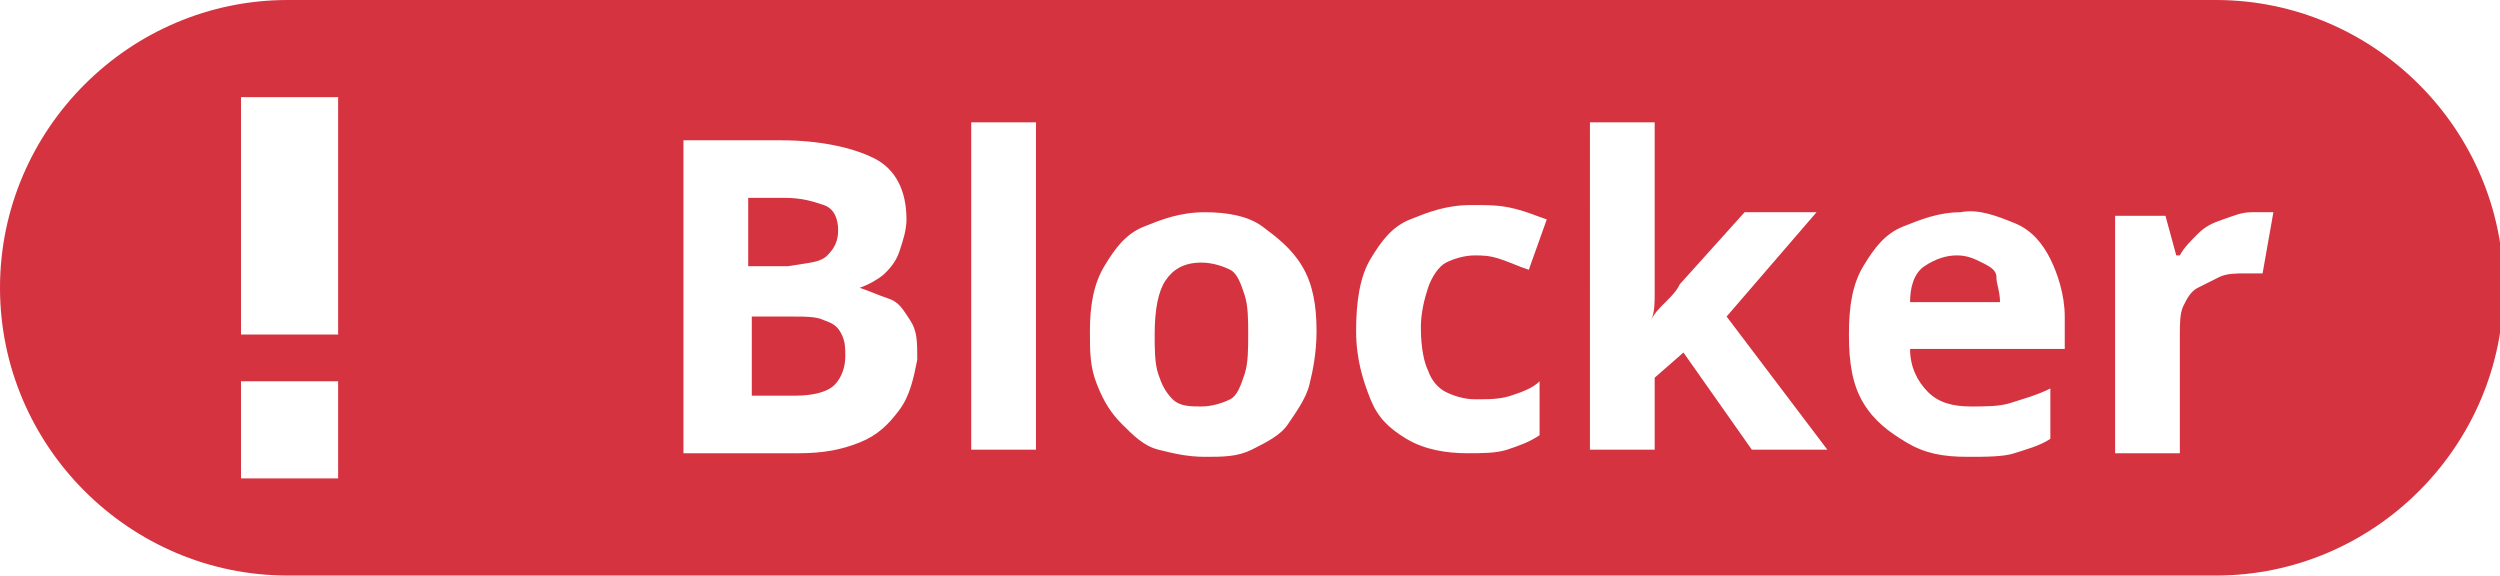 <?xml version="1.0" encoding="utf-8"?>
<svg version="1.1" xmlns="http://www.w3.org/2000/svg" xmlns:xlink="http://www.w3.org/1999/xlink" x="0px" y="0px"
	 viewBox="0 0 69.5 16" style="enable-background:new 0 0 69.5 16;" xml:space="preserve" height="16" width="69.5">
<style type="text/css">
	.st0{fill:#D4333F;}
</style>
<g>
	<path class="st0" d="M34.2,7.5c-0.2-0.1-0.5-0.2-0.8-0.2c-0.5,0-0.8,0.2-1,0.5s-0.3,0.8-0.3,1.5c0,0.4,0,0.8,0.1,1.1
		s0.2,0.5,0.4,0.7s0.5,0.2,0.8,0.2c0.3,0,0.6-0.1,0.8-0.2s0.3-0.4,0.4-0.7s0.1-0.7,0.1-1.1c0-0.4,0-0.8-0.1-1.1S34.4,7.6,34.2,7.5z"
		/>
	<path class="st0" d="M55.1,7.3c-0.2-0.1-0.4-0.2-0.7-0.2c-0.3,0-0.6,0.1-0.9,0.3s-0.4,0.6-0.4,1h2.5c0-0.3-0.1-0.5-0.1-0.7
		S55.3,7.4,55.1,7.3z"/>
	<path class="st0" d="M22.9,8.9c-0.2-0.1-0.5-0.1-0.9-0.1h-1.1V11h1.2c0.5,0,0.9-0.1,1.1-0.3s0.3-0.5,0.3-0.8c0-0.2,0-0.4-0.1-0.6
		S23.2,9,22.9,8.9z"/>
	<path class="st0" d="M23,7.1c0.2-0.2,0.3-0.4,0.3-0.7c0-0.3-0.1-0.6-0.4-0.7s-0.6-0.2-1.1-0.2h-1v1.9h1.1C22.5,7.3,22.8,7.3,23,7.1
		z"/>
	<path class="st0" d="M61.6,0H8C3.6,0,0,3.6,0,8s3.6,8,8,8h53.6c4.4,0,8-3.6,8-8S66,0,61.6,0z M9.3,13.3H6.7v-2.7h2.7V13.3z
		 M9.3,9.3H6.7V2.7h2.7V9.3z M25,11.4c-0.3,0.4-0.6,0.7-1.1,0.9s-1,0.3-1.7,0.3h-3.2V3.9h2.7c1.1,0,2,0.2,2.6,0.5s0.9,0.9,0.9,1.7
		c0,0.3-0.1,0.6-0.2,0.9s-0.3,0.5-0.4,0.6S24.2,7.9,23.9,8V8c0.3,0.1,0.5,0.2,0.8,0.3s0.4,0.3,0.6,0.6s0.2,0.6,0.2,1.1
		C25.4,10.5,25.3,11,25,11.4z M28.8,12.5H27V3.4h1.8V12.5z M36.4,10.7c-0.1,0.4-0.4,0.8-0.6,1.1s-0.6,0.5-1,0.7s-0.8,0.2-1.3,0.2
		c-0.5,0-0.9-0.1-1.3-0.2s-0.7-0.4-1-0.7s-0.5-0.6-0.7-1.1s-0.2-0.9-0.2-1.5c0-0.7,0.1-1.3,0.4-1.8s0.6-0.9,1.1-1.1s1-0.4,1.7-0.4
		c0.6,0,1.2,0.1,1.6,0.4s0.8,0.6,1.1,1.1s0.4,1.1,0.4,1.8C36.6,9.8,36.5,10.3,36.4,10.7z M39.7,10.3c0.1,0.3,0.3,0.5,0.5,0.6
		s0.5,0.2,0.8,0.2c0.4,0,0.7,0,1-0.1s0.6-0.2,0.8-0.4v1.5c-0.3,0.2-0.6,0.3-0.9,0.4s-0.7,0.1-1.1,0.1c-0.6,0-1.2-0.1-1.7-0.4
		s-0.8-0.6-1-1.1s-0.4-1.1-0.4-1.9c0-0.8,0.1-1.5,0.4-2s0.6-0.9,1.1-1.1s1-0.4,1.7-0.4c0.5,0,0.8,0,1.2,0.1s0.6,0.2,0.9,0.3
		l-0.5,1.4c-0.3-0.1-0.5-0.2-0.8-0.3s-0.5-0.1-0.7-0.1c-0.3,0-0.6,0.1-0.8,0.2s-0.4,0.4-0.5,0.7s-0.2,0.7-0.2,1.1
		C39.5,9.7,39.6,10.1,39.7,10.3z M48.7,12.5l-1.9-2.7L46,10.5v2h-1.8V3.4H46v4.1c0,0.2,0,0.5,0,0.7s0,0.5-0.1,0.7h0
		c0.1-0.2,0.2-0.3,0.4-0.5s0.3-0.3,0.4-0.5l1.8-2h2L48,8.8l2.8,3.7H48.7z M57.3,9.7h-4.2c0,0.5,0.2,0.9,0.5,1.2s0.7,0.4,1.2,0.4
		c0.4,0,0.8,0,1.1-0.1s0.7-0.2,1.1-0.4v1.4c-0.3,0.2-0.7,0.3-1,0.4s-0.8,0.1-1.3,0.1c-0.7,0-1.2-0.1-1.7-0.4s-0.9-0.6-1.2-1.1
		s-0.4-1.1-0.4-1.9c0-0.8,0.1-1.4,0.4-1.9s0.6-0.9,1.1-1.1s1-0.4,1.6-0.4C55,5.8,55.5,6,56,6.2s0.8,0.6,1,1s0.4,1,0.4,1.6V9.7z
		 M62.9,7.6c-0.1,0-0.1,0-0.2,0s-0.2,0-0.3,0c-0.2,0-0.5,0-0.7,0.1s-0.4,0.2-0.6,0.3s-0.3,0.3-0.4,0.5s-0.1,0.5-0.1,0.8v3.3h-1.8V6
		h1.4l0.3,1.1h0.1c0.1-0.2,0.3-0.4,0.5-0.6s0.4-0.3,0.7-0.4s0.5-0.2,0.8-0.2c0.1,0,0.2,0,0.3,0s0.2,0,0.3,0L62.9,7.6z"/>
</g>
</svg>
